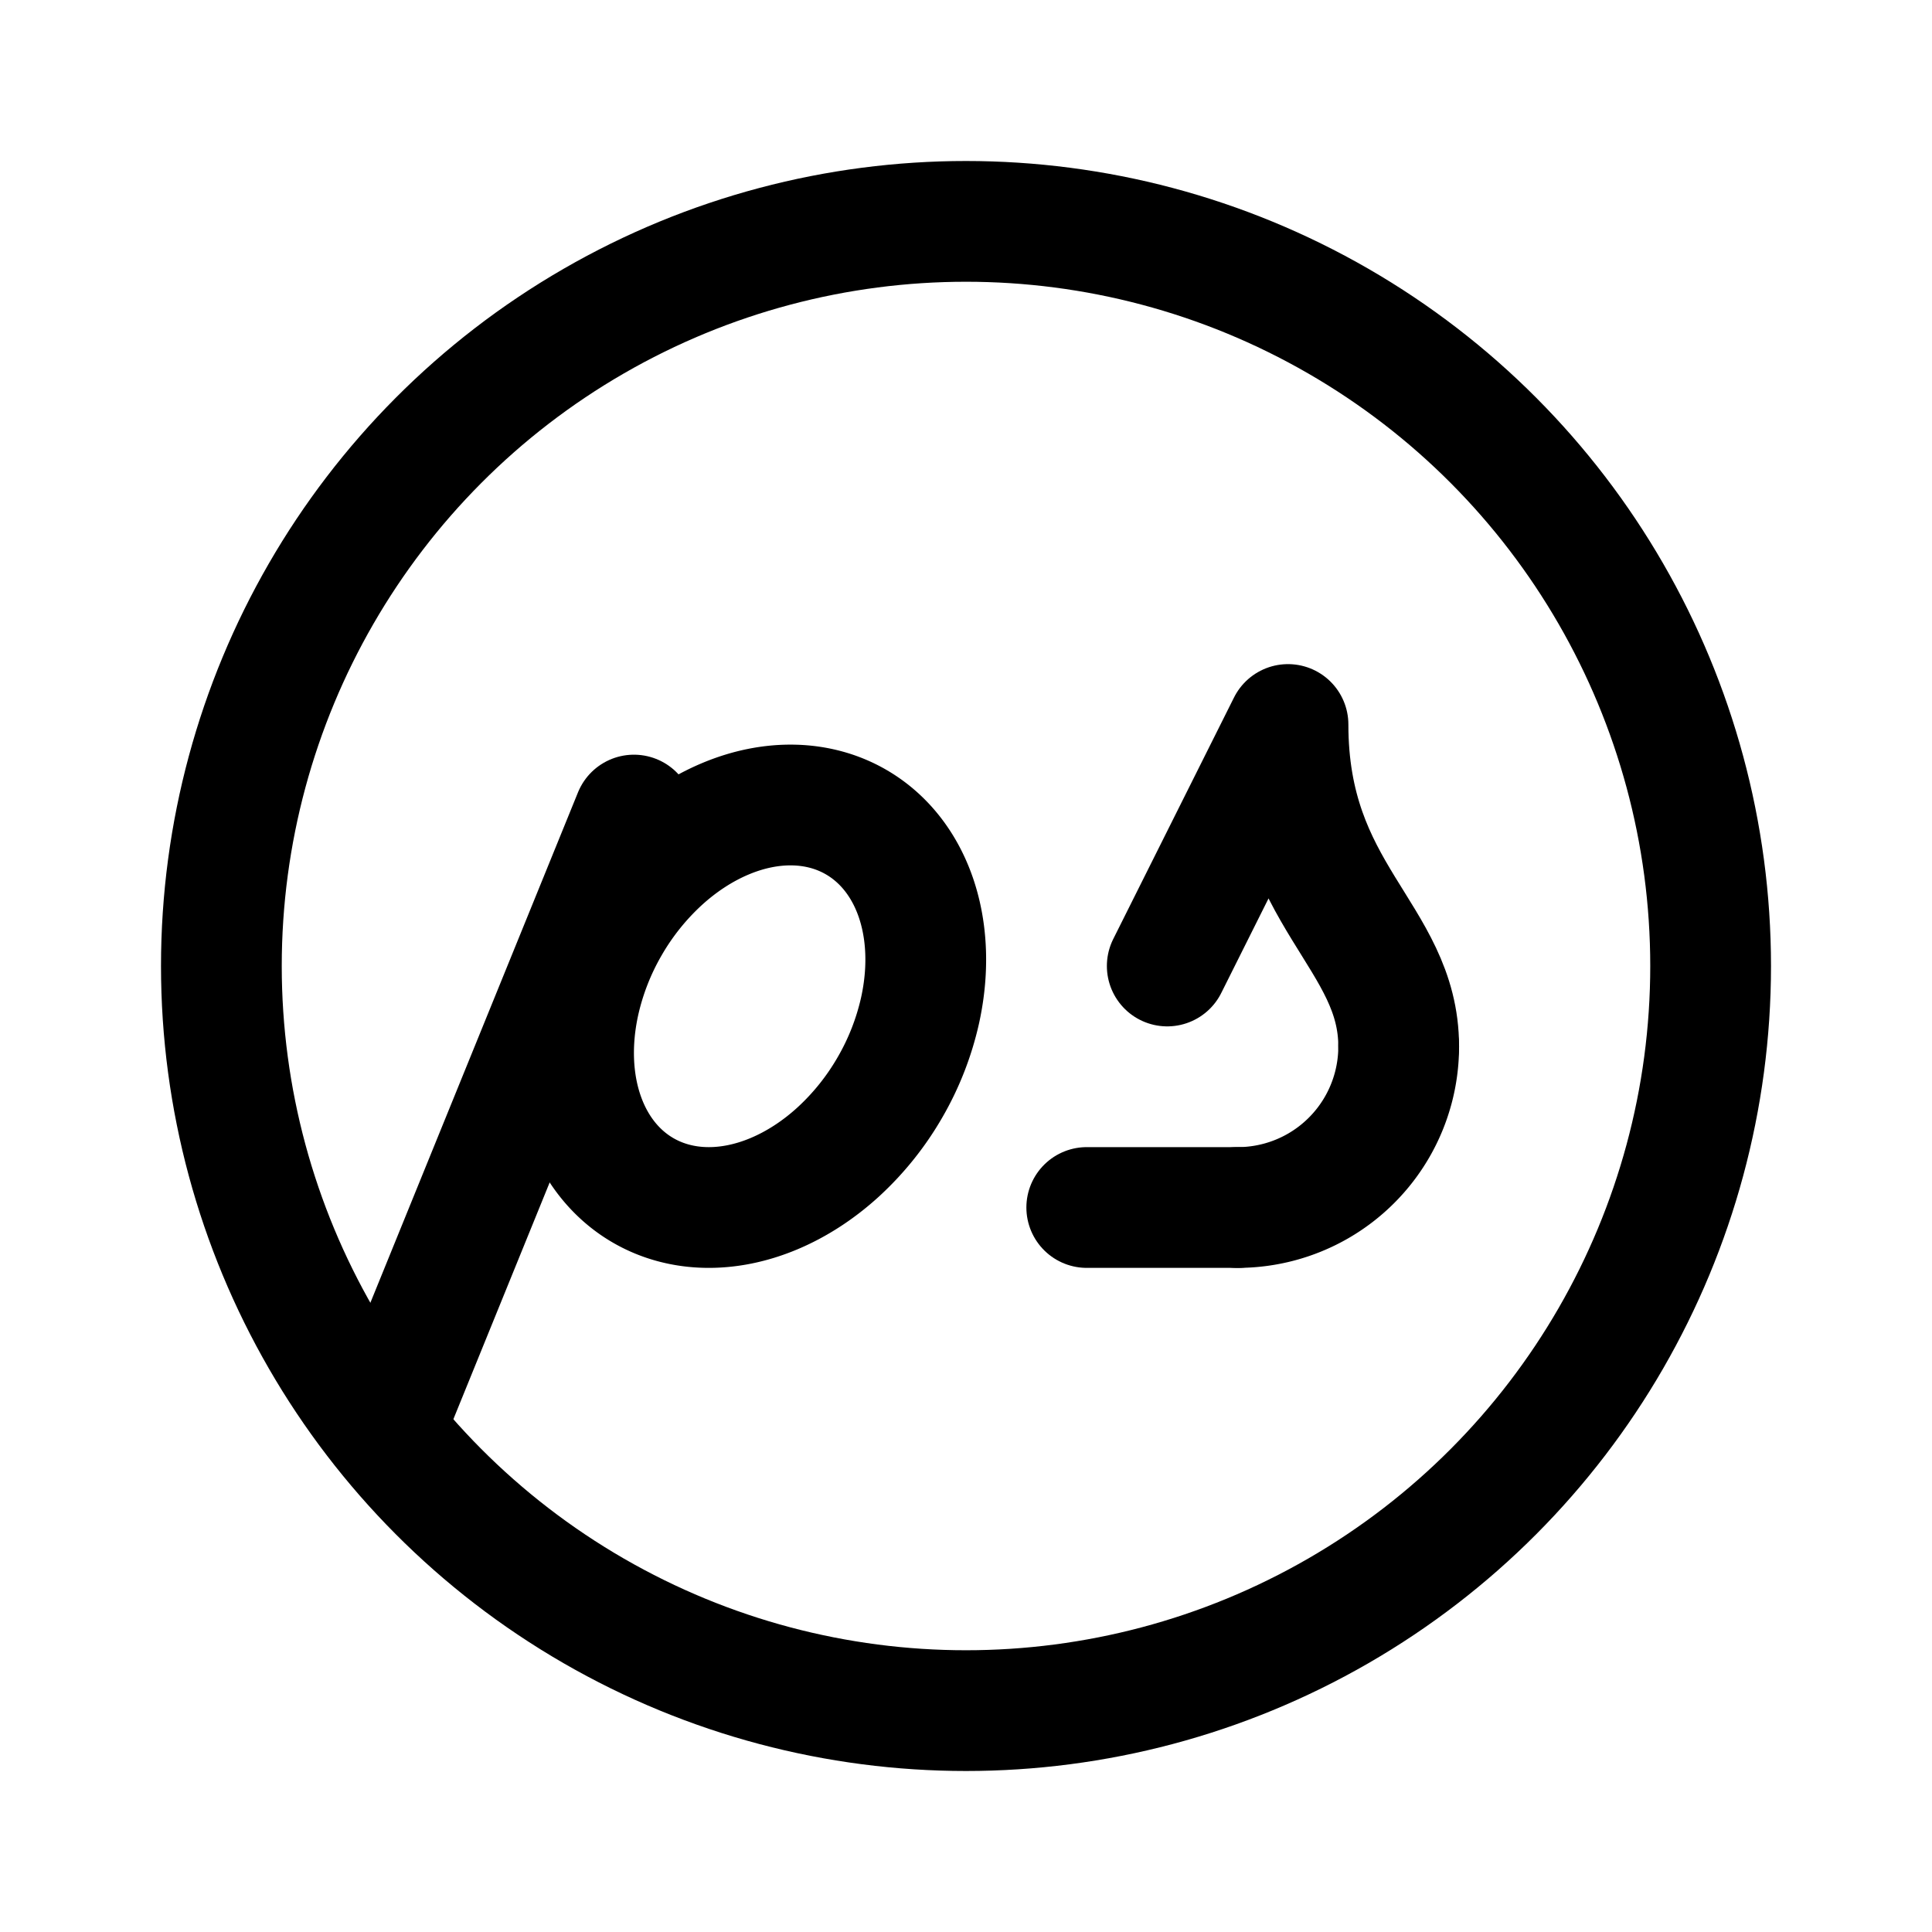<svg xmlns="http://www.w3.org/2000/svg" width="192" height="192" fill="none"><path stroke="#000" stroke-linecap="round" stroke-linejoin="round" stroke-width="12" d="m63 81-24 59m89-68-12 24m12-24c0 17 11 21 11 32m-31 16h15"/><circle cx="96" cy="96" r="74" stroke="#000" stroke-linecap="round" stroke-linejoin="round" stroke-width="12"/><path stroke="#000" stroke-linecap="round" stroke-linejoin="round" stroke-width="12" d="M139 104a16 16 0 0 1-16 16m-39.659-5.554a27 27 0 0 0 5.107-6.393 27 27 0 0 0 2.983-7.619c.581-2.626.719-5.237.405-7.685s-1.073-4.684-2.234-6.58c-1.16-1.898-2.701-3.418-4.533-4.476-1.831-1.058-3.919-1.631-6.142-1.688s-4.54.403-6.816 1.356c-2.277.952-4.47 2.377-6.452 4.193a27 27 0 0 0-5.107 6.393 27 27 0 0 0-2.983 7.619c-.581 2.626-.719 5.237-.405 7.685s1.073 4.684 2.234 6.581c1.16 1.897 2.701 3.418 4.533 4.475 1.831 1.058 3.919 1.631 6.142 1.688s4.54-.403 6.816-1.356c2.277-.952 4.47-2.377 6.452-4.193"/></svg>